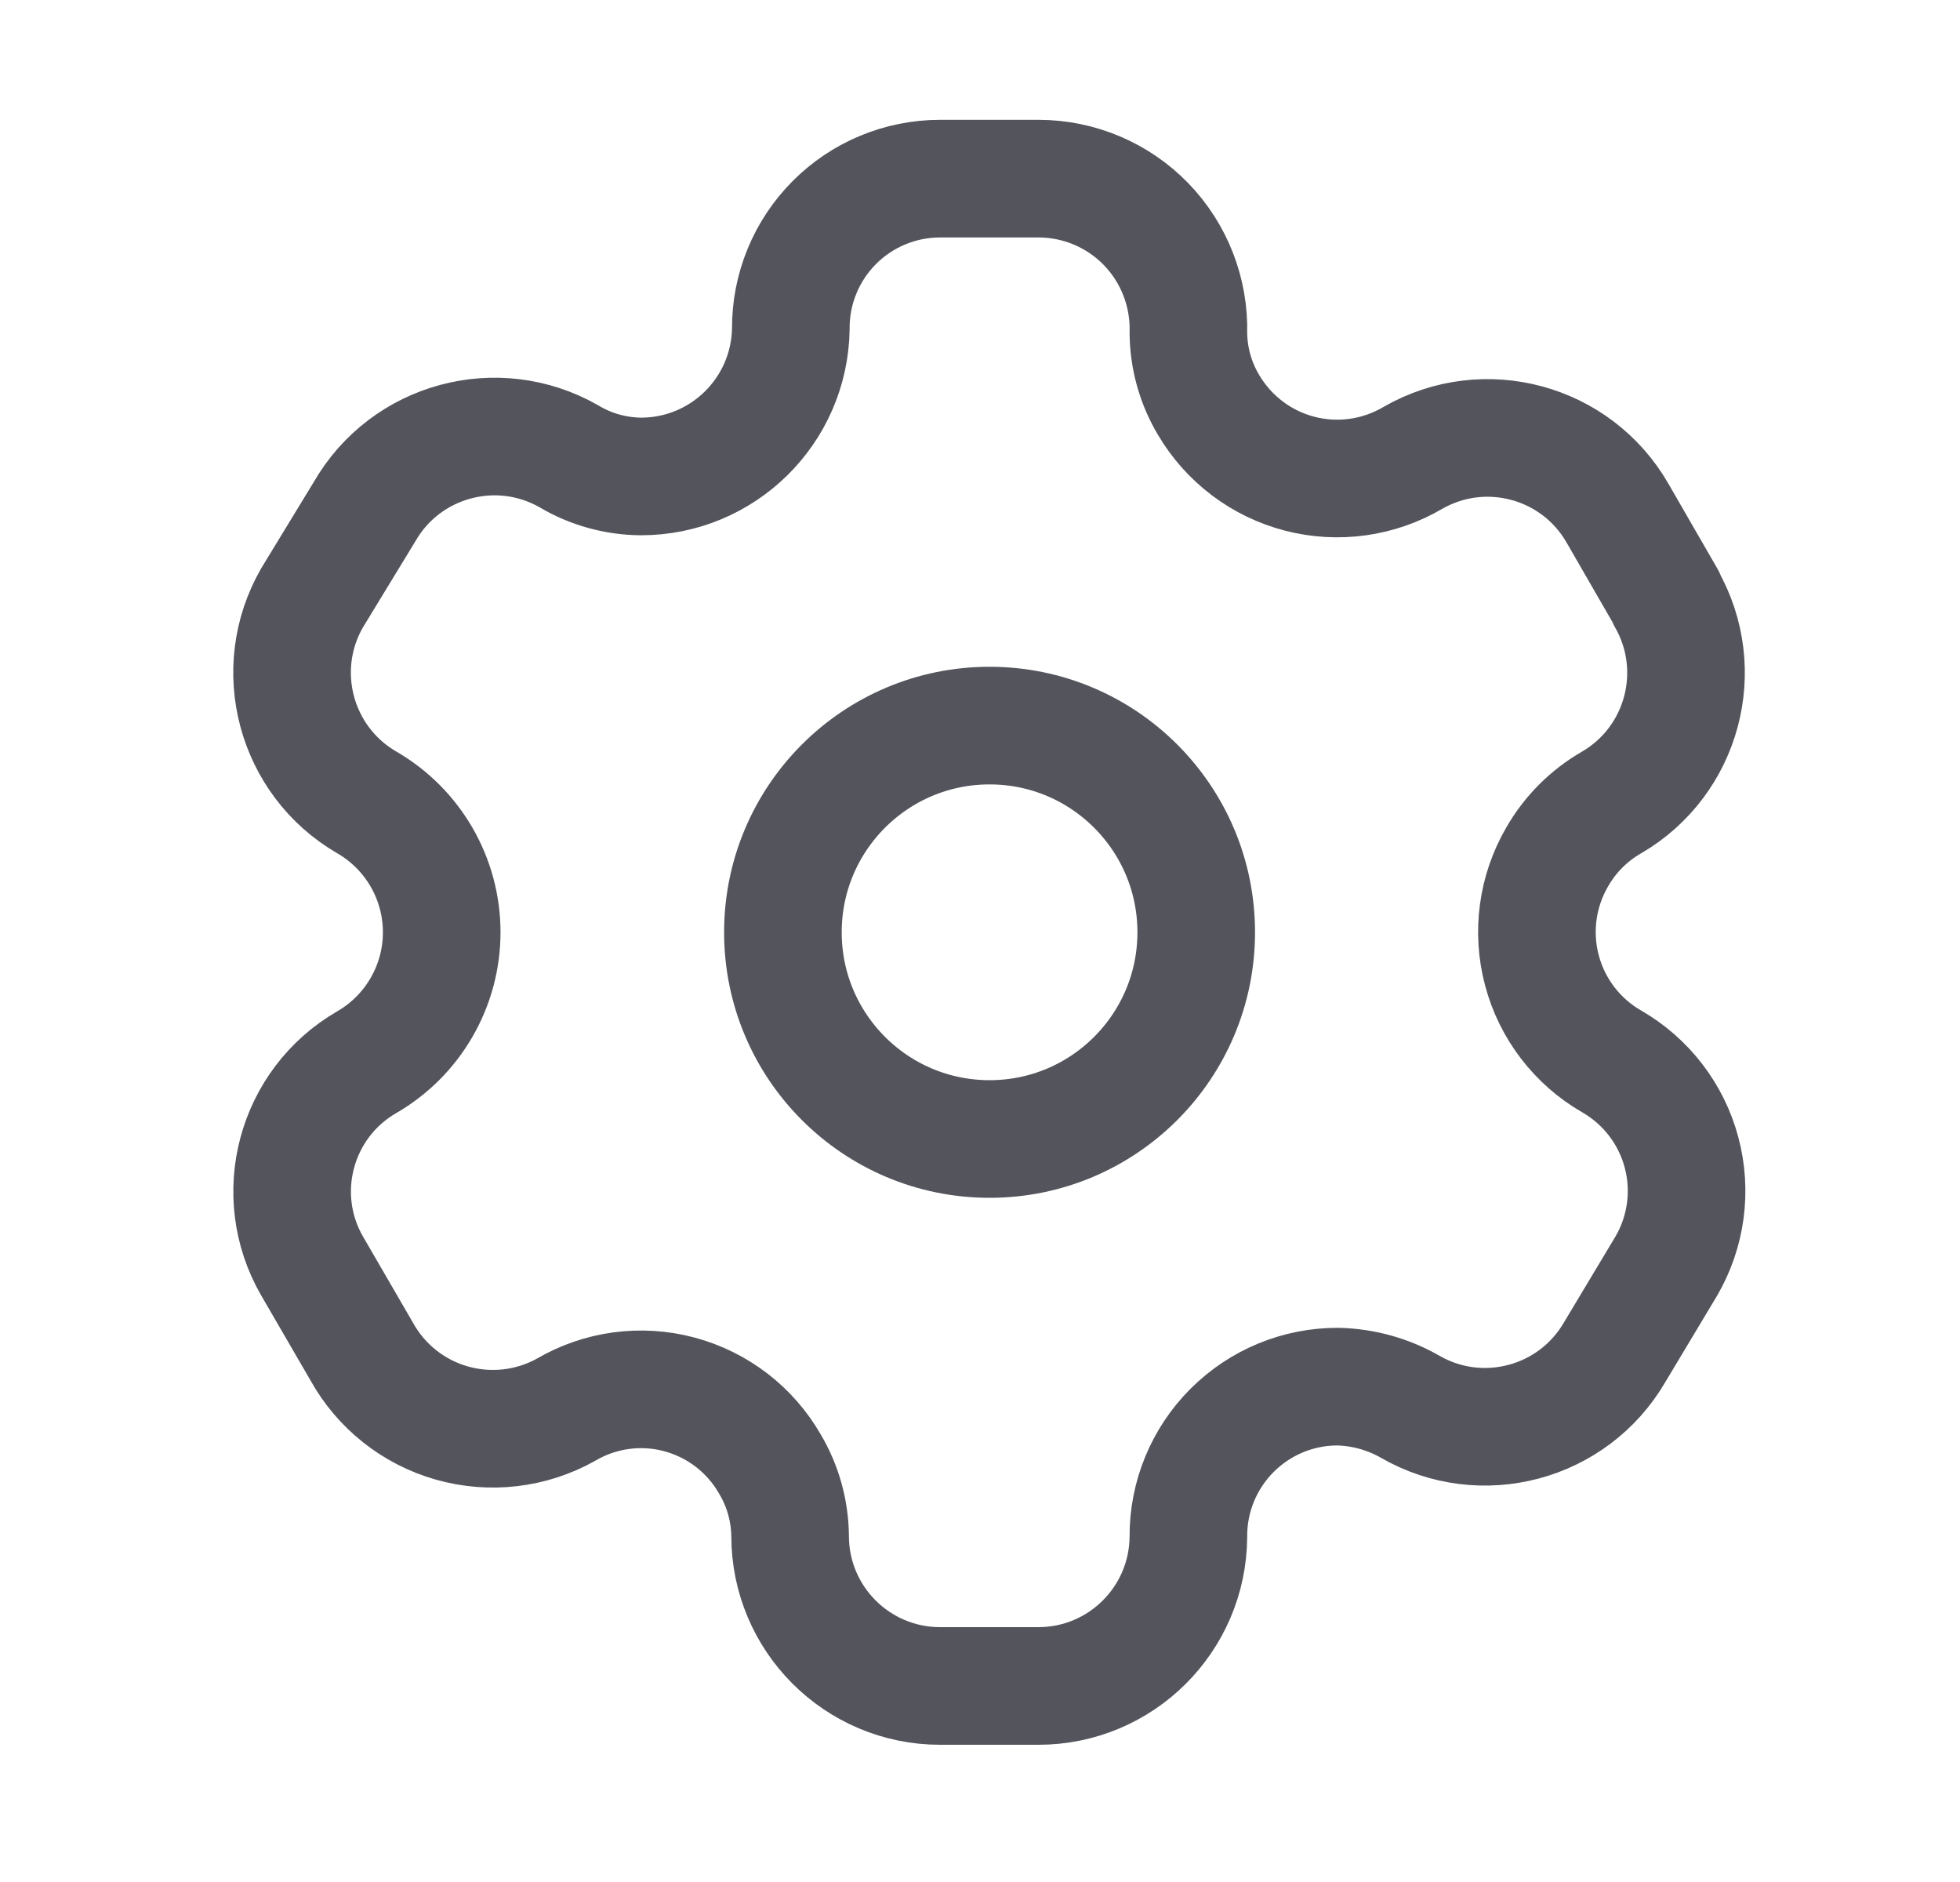 <svg width="25" height="24" viewBox="0 0 25 24" fill="none" xmlns="http://www.w3.org/2000/svg">
<path fill-rule="evenodd" clip-rule="evenodd" d="M21.254 7.623L20.631 6.543C20.105 5.629 18.938 5.314 18.023 5.838V5.838C17.587 6.095 17.067 6.168 16.578 6.041C16.088 5.914 15.67 5.597 15.414 5.161C15.249 4.884 15.161 4.568 15.158 4.246V4.246C15.172 3.729 14.977 3.228 14.617 2.857C14.257 2.487 13.762 2.278 13.245 2.278H11.991C11.484 2.278 10.998 2.48 10.641 2.839C10.284 3.198 10.084 3.684 10.087 4.191V4.191C10.072 5.237 9.22 6.077 8.174 6.076C7.851 6.073 7.535 5.985 7.258 5.82V5.82C6.343 5.296 5.176 5.611 4.65 6.525L3.981 7.623C3.455 8.536 3.766 9.702 4.677 10.232V10.232C5.269 10.574 5.634 11.205 5.634 11.889C5.634 12.572 5.269 13.204 4.677 13.546V13.546C3.768 14.072 3.456 15.235 3.981 16.145V16.145L4.613 17.234C4.86 17.68 5.274 18.008 5.763 18.147C6.253 18.286 6.778 18.225 7.222 17.976V17.976C7.658 17.721 8.178 17.651 8.666 17.782C9.155 17.913 9.57 18.233 9.821 18.671C9.986 18.949 10.074 19.264 10.078 19.587V19.587C10.078 20.643 10.934 21.5 11.991 21.5H13.245C14.297 21.5 15.152 20.649 15.158 19.596V19.596C15.155 19.088 15.356 18.6 15.715 18.241C16.075 17.881 16.562 17.68 17.071 17.683C17.392 17.692 17.707 17.779 17.986 17.939V17.939C18.899 18.465 20.065 18.154 20.595 17.244V17.244L21.254 16.145C21.509 15.707 21.579 15.186 21.448 14.696C21.318 14.207 20.997 13.789 20.558 13.536V13.536C20.119 13.284 19.798 12.866 19.668 12.377C19.537 11.887 19.607 11.366 19.862 10.928C20.028 10.638 20.268 10.398 20.558 10.232V10.232C21.463 9.703 21.773 8.543 21.254 7.633V7.633V7.623Z" stroke="#53545C" stroke-width="1.5" stroke-linecap="round" stroke-linejoin="round"/>
<circle cx="12.622" cy="11.889" r="2.636" stroke="#53545C" stroke-width="1.5" stroke-linecap="round" stroke-linejoin="round"/>
</svg>
